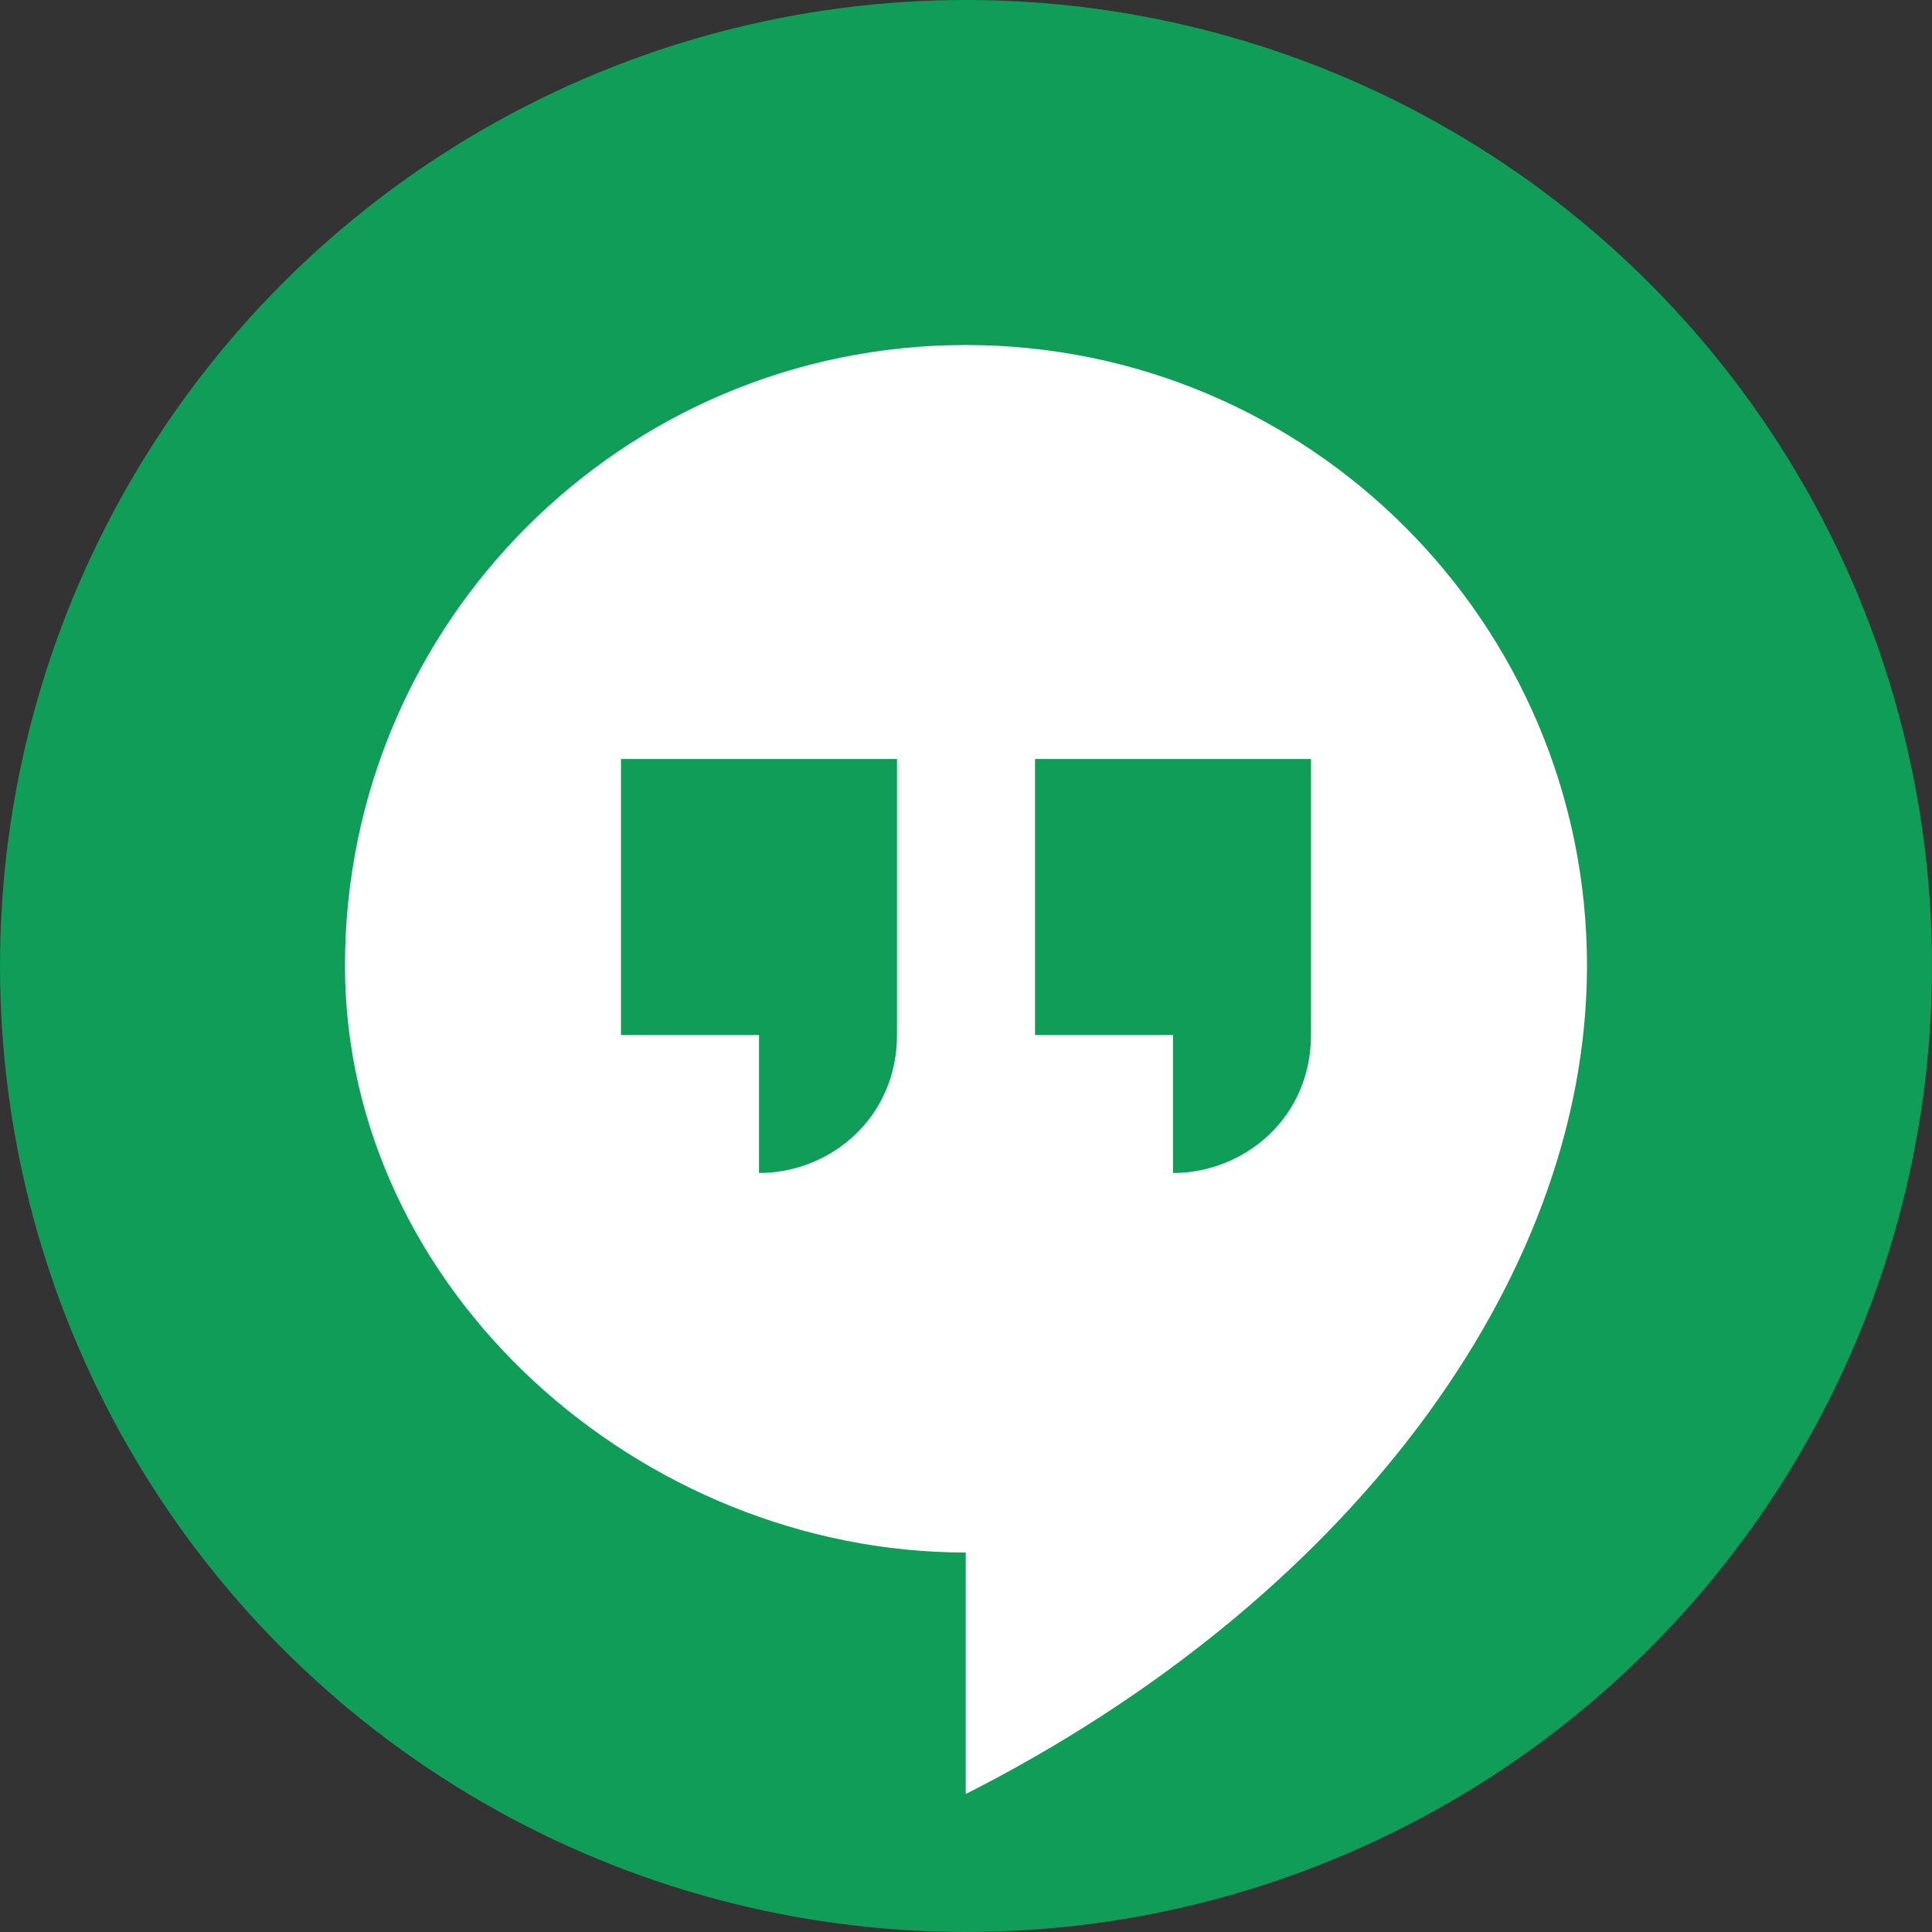 <svg width="43" height="43" viewBox="0 0 43 43" fill="none" xmlns="http://www.w3.org/2000/svg">
<rect x="0" y="0" width="43" height="43" fill="#333333" stroke="none"/>
<circle cx="21.5" cy="21.5" r="21.5" fill="#0F9D58"/>
<path fill-rule="evenodd" clip-rule="evenodd" d="M21.494 7.679C29.124 7.679 35.321 13.865 35.321 21.494C35.321 28.564 29.89 35.671 21.494 39.929V34.554C14.267 34.554 7.678 28.723 7.678 21.494C7.678 13.865 13.865 7.679 21.494 7.679ZM13.821 23.036V16.893H19.964V23.036C19.964 24.879 18.479 26.107 16.893 26.107V23.036H13.821ZM23.036 23.036V16.893H29.178V23.036C29.178 24.879 27.693 26.107 26.107 26.107V23.036H23.036Z" fill="white"/>
</svg>
